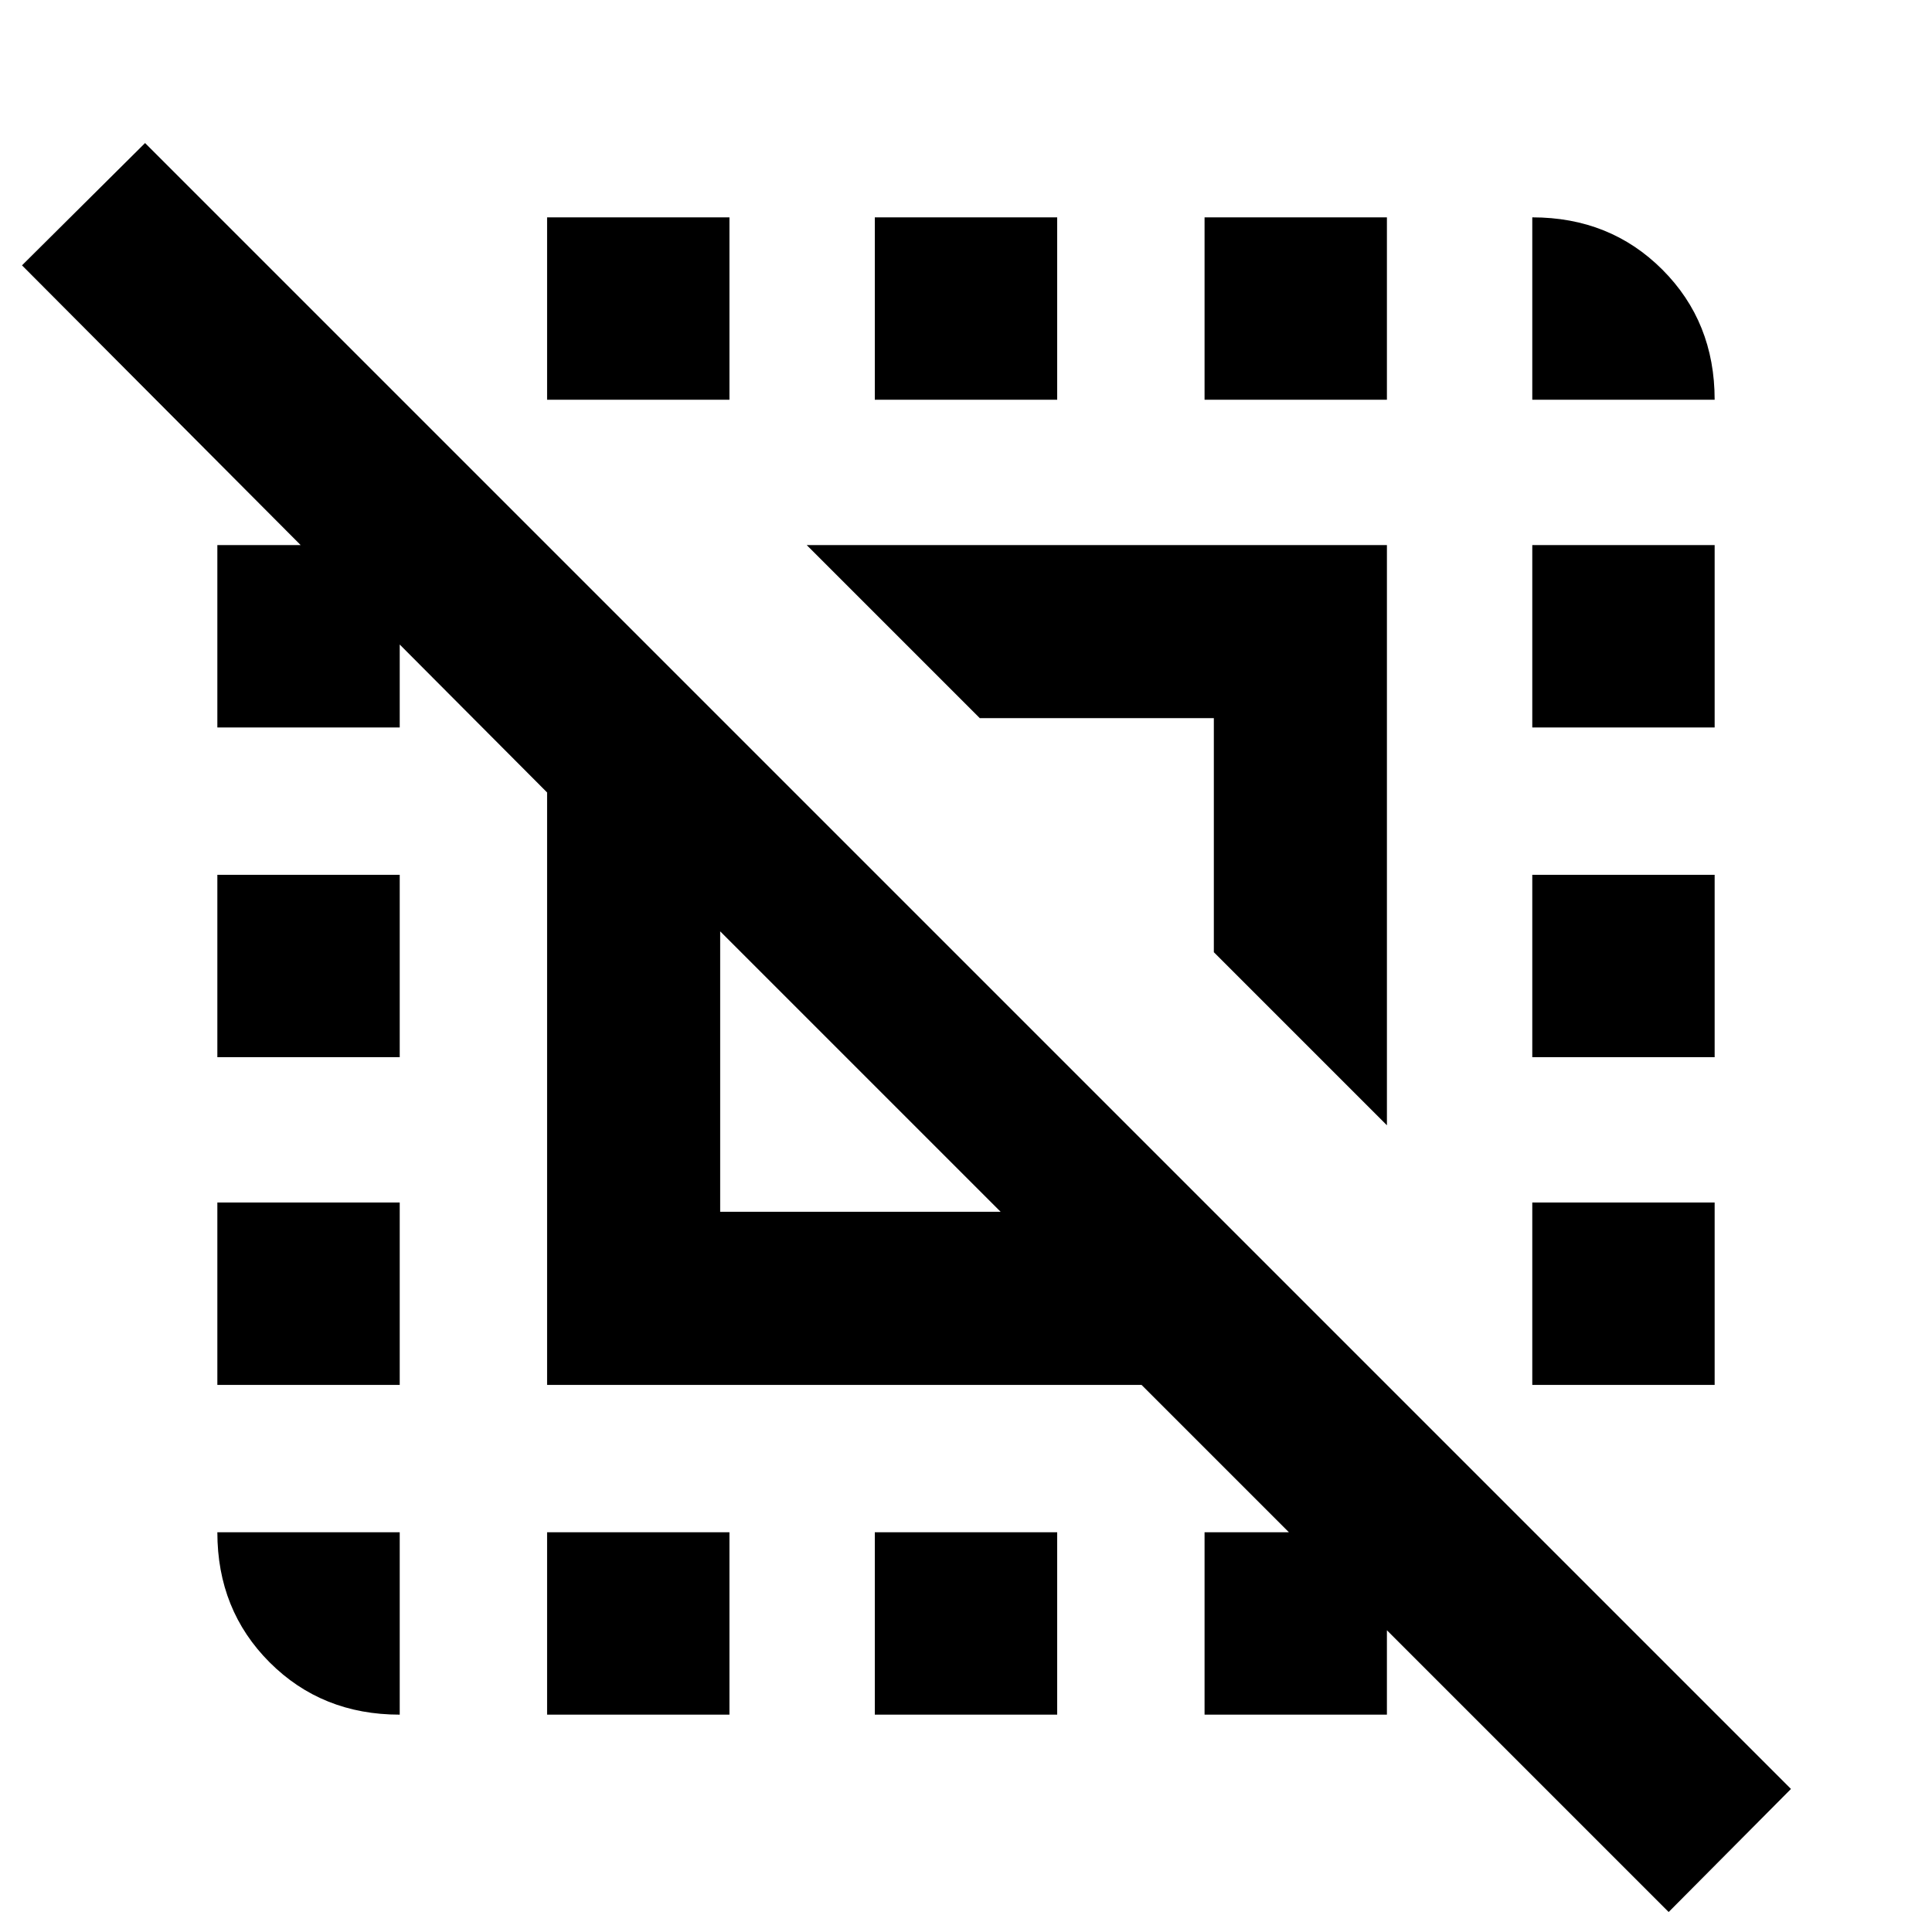 <svg xmlns="http://www.w3.org/2000/svg" height="24" viewBox="0 -960 960 960" width="24"><path d="M829.15-9.93 567.23-271.85H271.85v-294.38L10.93-828.15l61.15-60.77L889.92-71.08 829.15-9.93Zm-471.3-347.92h139.38L357.85-497.23v139.38Zm331.3-43-86-86v-116.3h-116.3l-86-86h288.3v288.3ZM198.62-198.62V-108q-38.66 0-64.64-25.98Q108-159.96 108-198.62h90.62ZM108-271.85v-90.61h90.62v90.61H108Zm0-162.84v-90.62h90.62v90.62H108Zm0-163.85v-90.61h90.62v90.61H108ZM271.85-108v-90.62h90.61V-108h-90.61Zm0-653.38V-852h90.61v90.62h-90.61ZM434.69-108v-90.62h90.62V-108h-90.62Zm0-653.38V-852h90.62v90.62h-90.62ZM598.54-108v-90.62h90.61V-108h-90.61Zm0-653.38V-852h90.61v90.62h-90.61Zm162.84 489.53v-90.61H852v90.61h-90.62Zm0-162.84v-90.62H852v90.62h-90.62Zm0-163.85v-90.61H852v90.61h-90.62Zm0-162.84V-852q38.66 0 64.64 25.98Q852-800.04 852-761.38h-90.62Z"/></svg>
